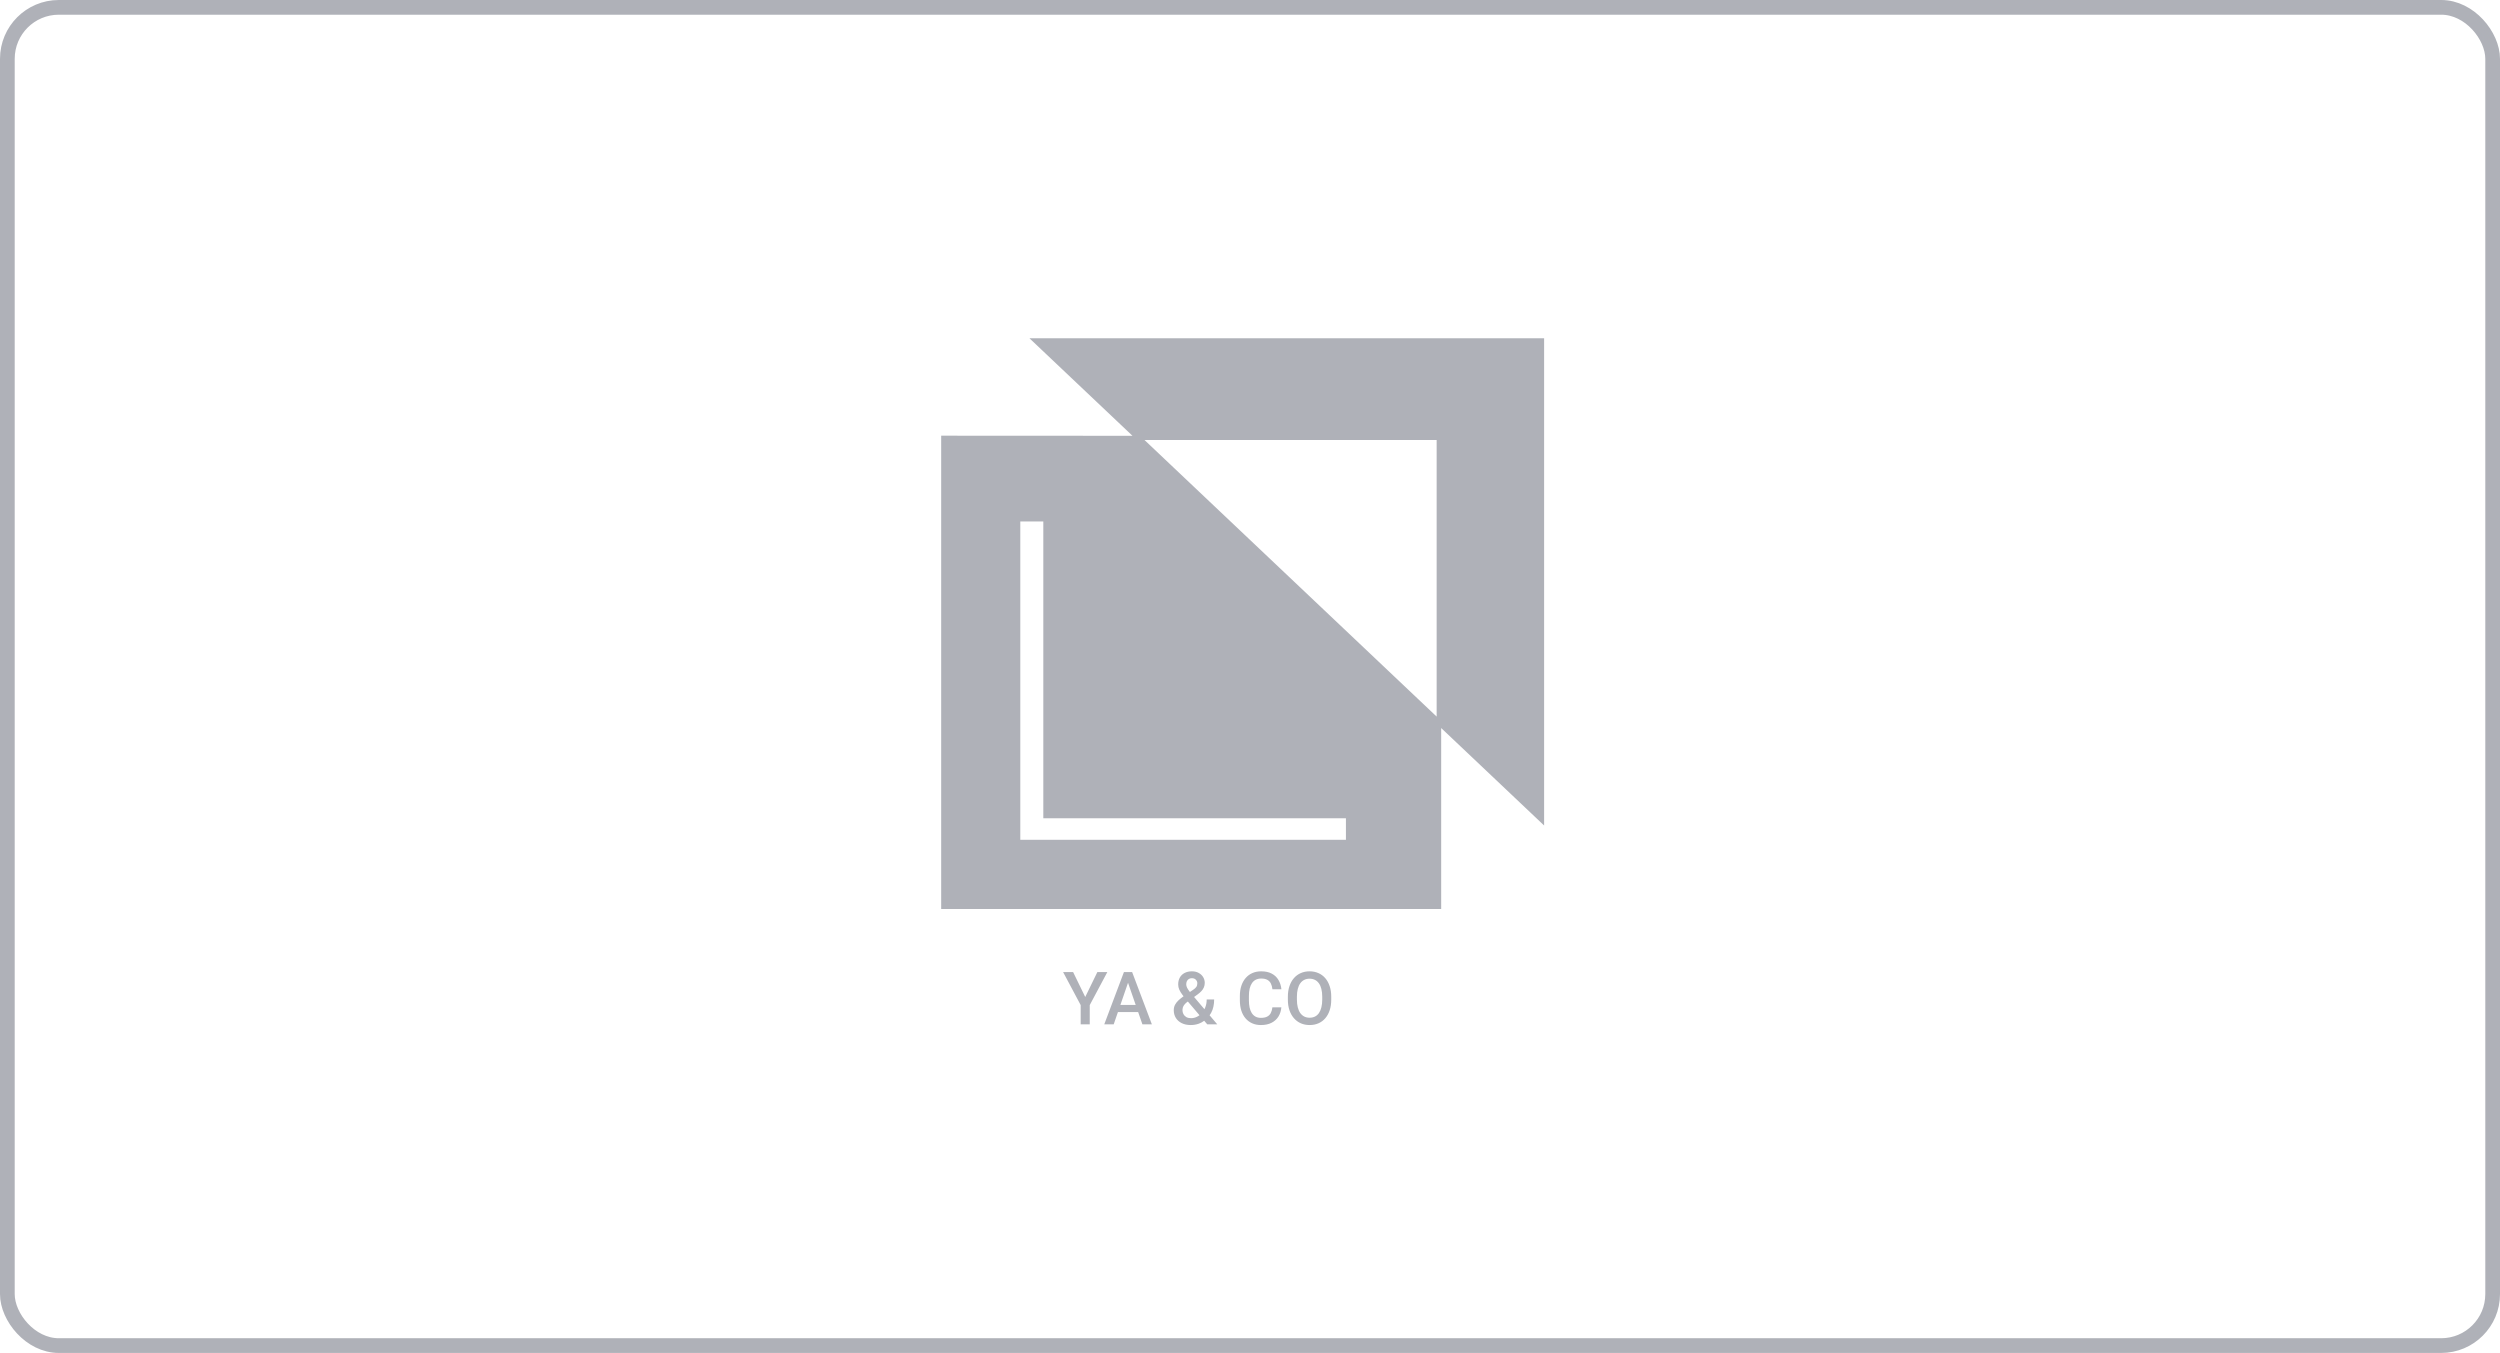 <svg width="170" height="92" viewBox="0 0 170 92" fill="none" xmlns="http://www.w3.org/2000/svg">
<rect x="0.5" y="0.5" width="169" height="91" rx="3.5" stroke="#AFB1B8"/>
<path fill-rule="evenodd" clip-rule="evenodd" d="M70 23L77.008 29.634L64 29.627V61.814H98V49.507L105 56.134V23H70ZM97.692 48.728L77.823 29.918H97.692V48.728ZM91.523 57.105H69.38V35.458H70.945V55.64H91.523V57.105ZM73.796 67.796L72.971 66.099H72.29L73.486 68.345V69.654H74.103V68.345L75.3 66.099H74.621L73.796 67.796ZM76.838 66.099H76.984L78.327 69.654H77.683L77.395 68.821H76.019L75.732 69.654H75.09L76.428 66.099H76.572H76.838ZM76.186 68.335H77.227L76.706 66.827L76.186 68.335ZM80.482 67.746C80.455 67.712 80.43 67.679 80.405 67.647C80.314 67.526 80.243 67.41 80.192 67.298C80.142 67.184 80.117 67.067 80.117 66.946C80.117 66.761 80.155 66.601 80.231 66.468C80.308 66.334 80.416 66.232 80.556 66.16C80.696 66.087 80.86 66.05 81.047 66.05C81.228 66.05 81.383 66.087 81.513 66.16C81.645 66.232 81.746 66.327 81.816 66.446C81.888 66.565 81.923 66.695 81.923 66.836C81.923 66.949 81.903 67.051 81.862 67.144C81.822 67.237 81.766 67.322 81.694 67.398C81.622 67.474 81.539 67.547 81.445 67.615L81.198 67.795L81.902 68.626C81.925 68.58 81.946 68.532 81.965 68.482C82.025 68.326 82.055 68.152 82.055 67.962H82.563C82.563 68.134 82.546 68.298 82.512 68.453C82.479 68.607 82.426 68.751 82.353 68.882C82.323 68.937 82.29 68.989 82.252 69.039L82.773 69.654H82.092L81.885 69.411C81.773 69.496 81.652 69.562 81.52 69.61C81.348 69.672 81.164 69.703 80.969 69.703C80.733 69.703 80.528 69.659 80.356 69.573C80.183 69.487 80.05 69.368 79.956 69.217C79.863 69.065 79.816 68.892 79.816 68.697C79.816 68.552 79.847 68.425 79.907 68.316C79.967 68.205 80.049 68.103 80.153 68.008C80.249 67.921 80.359 67.834 80.482 67.746ZM80.774 68.104L80.7 68.157C80.614 68.227 80.55 68.295 80.507 68.36C80.467 68.423 80.44 68.482 80.427 68.536C80.414 68.589 80.407 68.637 80.407 68.677C80.407 68.781 80.429 68.876 80.473 68.96C80.519 69.045 80.585 69.113 80.671 69.163C80.759 69.212 80.865 69.236 80.991 69.236C81.126 69.236 81.257 69.206 81.384 69.146C81.447 69.115 81.508 69.078 81.565 69.034L80.774 68.104ZM80.914 67.454L81.132 67.308C81.235 67.239 81.308 67.172 81.352 67.107C81.396 67.041 81.418 66.958 81.418 66.858C81.418 66.774 81.385 66.696 81.32 66.624C81.255 66.552 81.163 66.517 81.044 66.517C80.961 66.517 80.891 66.536 80.835 66.575C80.778 66.613 80.734 66.663 80.705 66.727C80.677 66.788 80.664 66.858 80.664 66.934C80.664 67.007 80.682 67.083 80.72 67.161C80.757 67.238 80.808 67.318 80.874 67.403C80.887 67.42 80.9 67.437 80.914 67.454ZM87.133 68.497H86.523C86.505 68.651 86.468 68.782 86.411 68.89C86.355 68.995 86.273 69.076 86.164 69.131C86.057 69.187 85.916 69.214 85.742 69.214C85.599 69.214 85.476 69.186 85.373 69.129C85.27 69.072 85.186 68.991 85.119 68.887C85.054 68.783 85.005 68.659 84.973 68.514C84.942 68.367 84.926 68.204 84.926 68.025V67.725C84.926 67.536 84.943 67.369 84.978 67.222C85.013 67.074 85.066 66.95 85.136 66.849C85.206 66.748 85.293 66.671 85.397 66.619C85.502 66.567 85.624 66.541 85.764 66.541C85.935 66.541 86.073 66.57 86.179 66.629C86.284 66.686 86.364 66.769 86.418 66.878C86.473 66.987 86.509 67.118 86.525 67.271H87.136C87.111 67.033 87.045 66.823 86.936 66.639C86.828 66.455 86.677 66.311 86.481 66.207C86.286 66.102 86.047 66.05 85.764 66.05C85.541 66.05 85.34 66.089 85.161 66.168C84.983 66.246 84.831 66.359 84.704 66.507C84.577 66.653 84.48 66.83 84.411 67.037C84.344 67.243 84.311 67.474 84.311 67.73V68.025C84.311 68.281 84.344 68.512 84.409 68.719C84.475 68.925 84.572 69.102 84.697 69.249C84.822 69.393 84.973 69.506 85.148 69.585C85.324 69.664 85.522 69.703 85.742 69.703C86.028 69.703 86.272 69.651 86.472 69.546C86.672 69.442 86.827 69.3 86.938 69.119C87.049 68.937 87.114 68.729 87.133 68.497ZM90.524 67.974V67.779C90.524 67.51 90.489 67.27 90.417 67.059C90.347 66.845 90.247 66.664 90.117 66.514C89.987 66.363 89.831 66.248 89.65 66.17C89.47 66.09 89.269 66.05 89.05 66.05C88.832 66.05 88.632 66.09 88.452 66.17C88.273 66.248 88.117 66.363 87.985 66.514C87.855 66.664 87.754 66.845 87.683 67.059C87.611 67.27 87.575 67.51 87.575 67.779V67.974C87.575 68.243 87.611 68.484 87.683 68.697C87.756 68.91 87.858 69.091 87.99 69.241C88.122 69.391 88.278 69.506 88.457 69.585C88.637 69.664 88.837 69.703 89.055 69.703C89.274 69.703 89.475 69.664 89.655 69.585C89.836 69.506 89.991 69.391 90.119 69.241C90.249 69.091 90.349 68.91 90.419 68.697C90.489 68.484 90.524 68.243 90.524 67.974ZM89.912 67.774V67.974C89.912 68.173 89.892 68.349 89.853 68.501C89.816 68.654 89.76 68.784 89.687 68.89C89.614 68.994 89.524 69.073 89.418 69.126C89.313 69.178 89.191 69.205 89.055 69.205C88.92 69.205 88.799 69.178 88.693 69.126C88.588 69.073 88.496 68.994 88.42 68.89C88.345 68.784 88.288 68.654 88.249 68.501C88.21 68.349 88.19 68.173 88.19 67.974V67.774C88.19 67.575 88.21 67.4 88.249 67.249C88.288 67.096 88.344 66.968 88.418 66.866C88.492 66.762 88.583 66.683 88.689 66.631C88.794 66.578 88.915 66.551 89.05 66.551C89.185 66.551 89.306 66.578 89.414 66.631C89.521 66.683 89.611 66.762 89.685 66.866C89.759 66.968 89.816 67.096 89.853 67.249C89.892 67.4 89.912 67.575 89.912 67.774Z" fill="#AFB1B8"/>
</svg>
